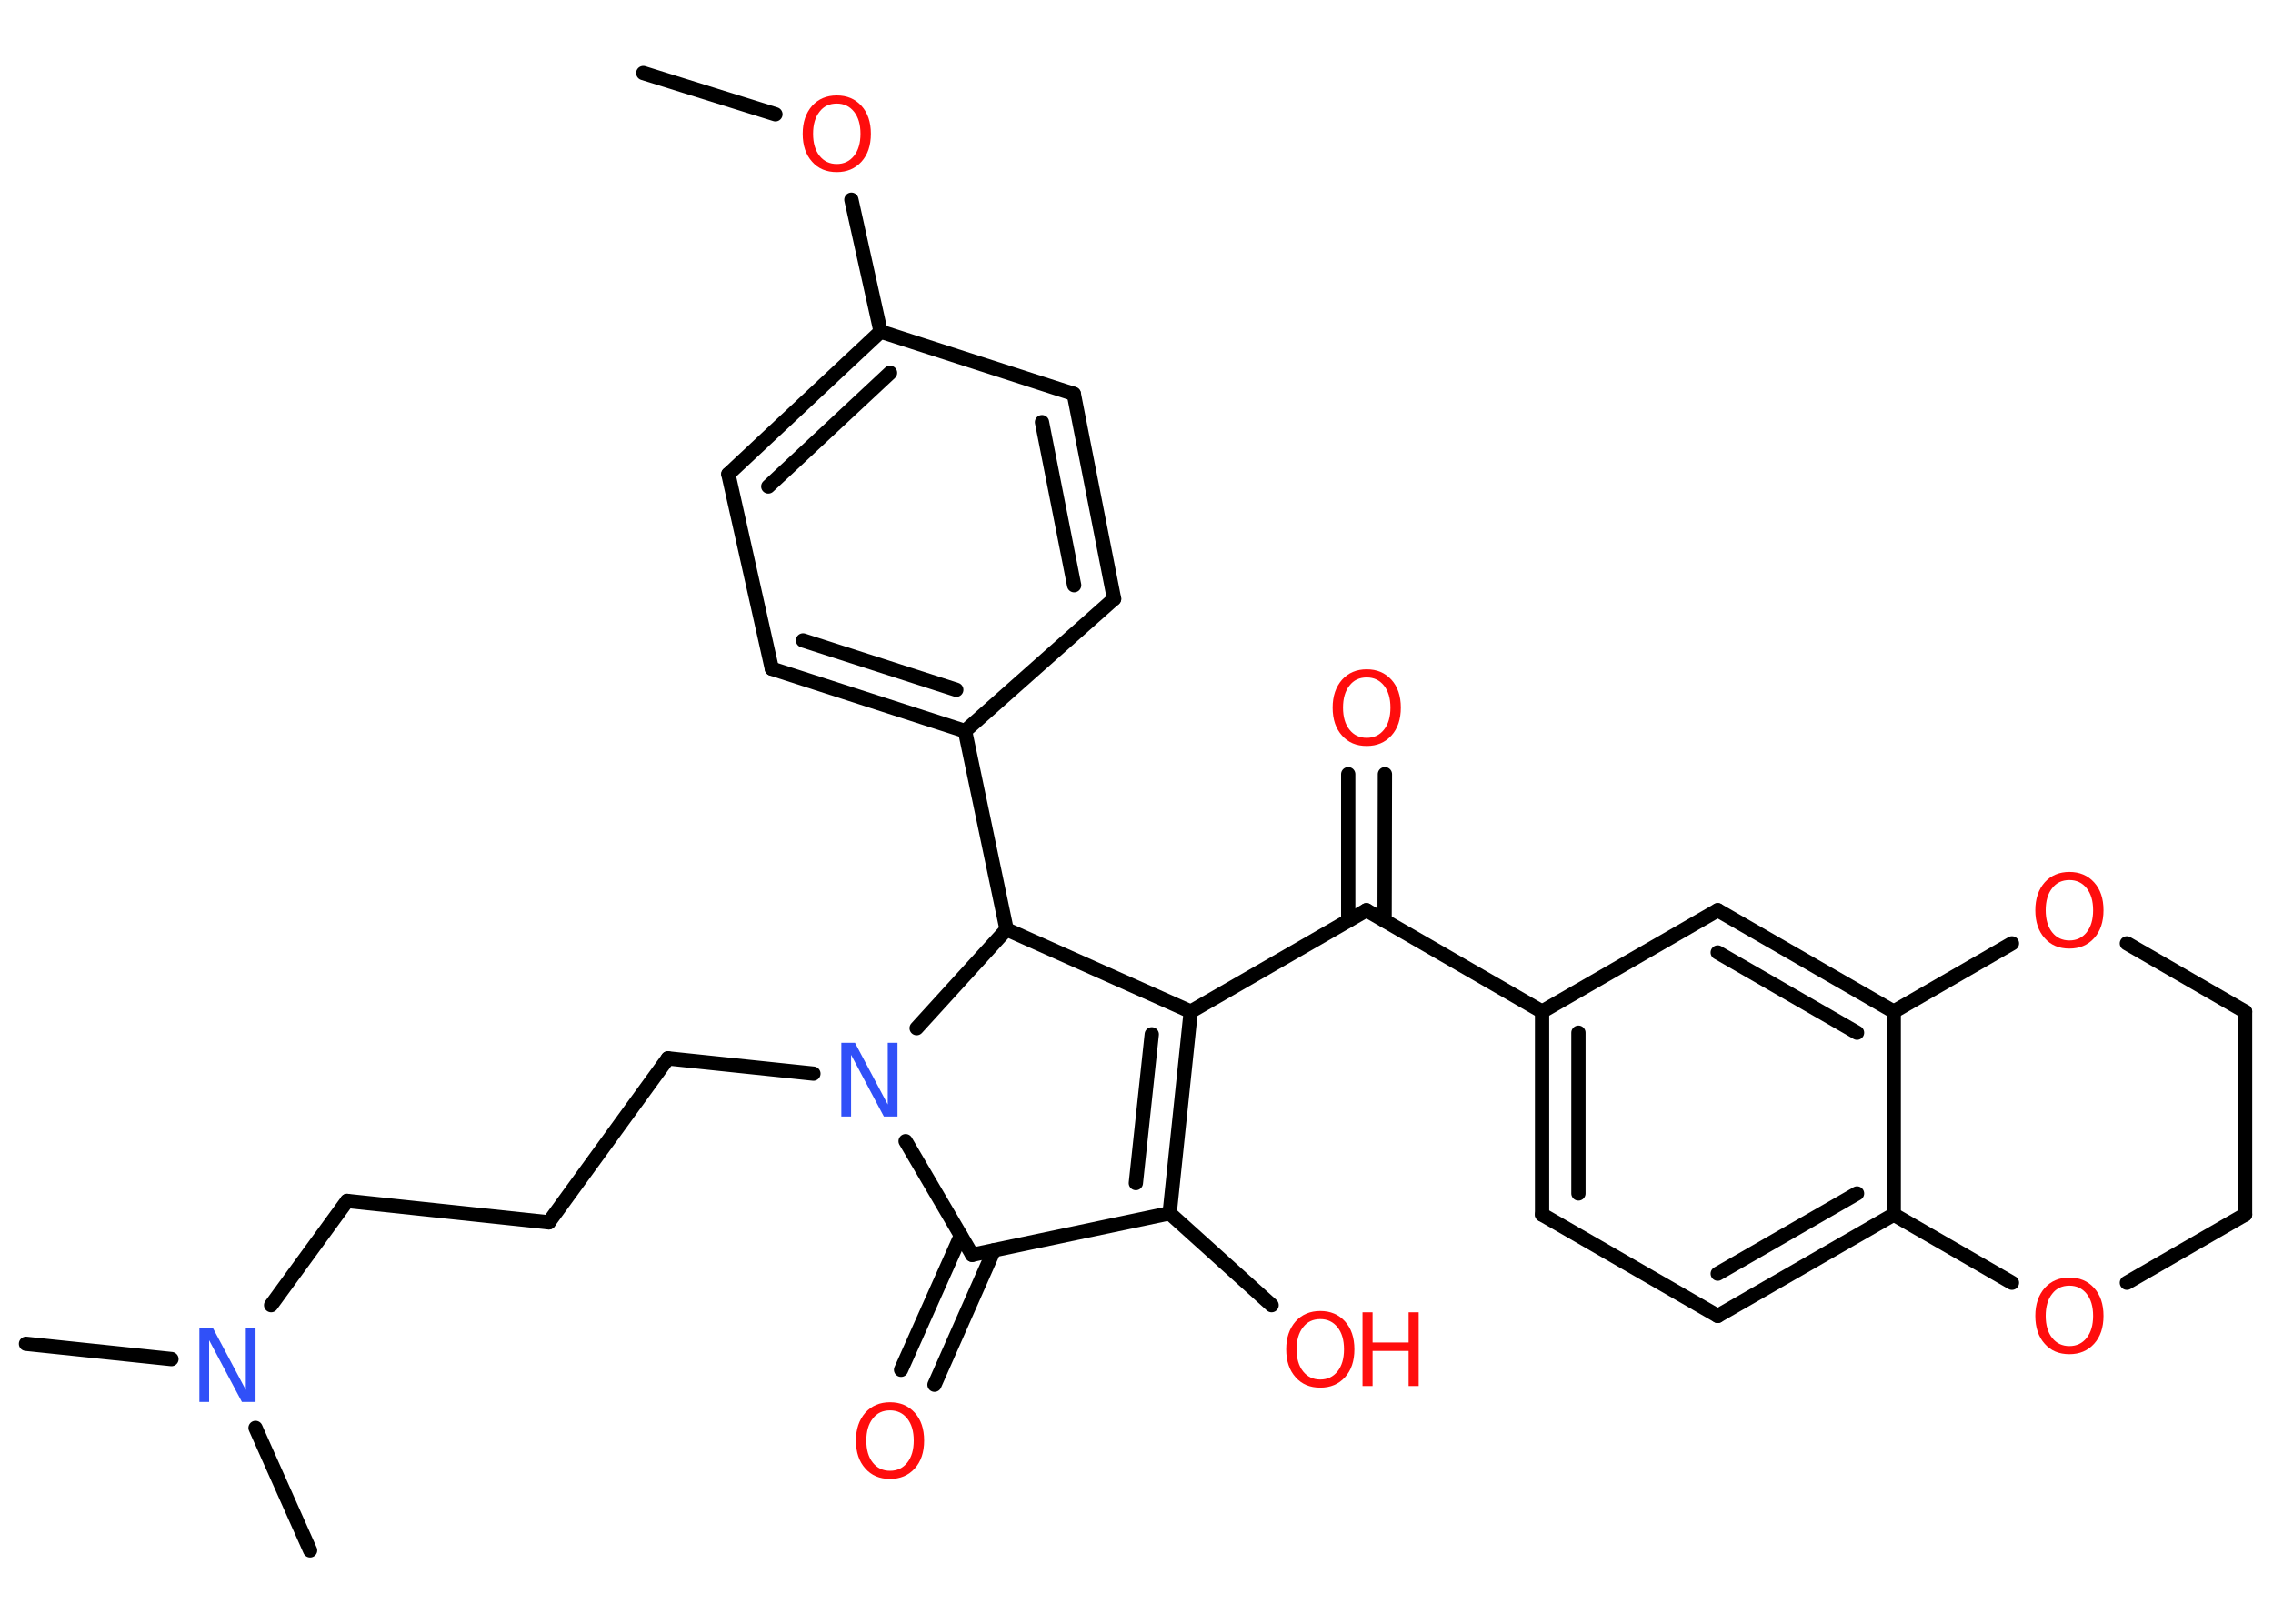 <?xml version='1.0' encoding='UTF-8'?>
<!DOCTYPE svg PUBLIC "-//W3C//DTD SVG 1.1//EN" "http://www.w3.org/Graphics/SVG/1.1/DTD/svg11.dtd">
<svg version='1.2' xmlns='http://www.w3.org/2000/svg' xmlns:xlink='http://www.w3.org/1999/xlink' width='70.0mm' height='50.0mm' viewBox='0 0 70.0 50.0'>
  <desc>Generated by the Chemistry Development Kit (http://github.com/cdk)</desc>
  <g stroke-linecap='round' stroke-linejoin='round' stroke='#000000' stroke-width='.44' fill='#FF0D0D'>
    <rect x='.0' y='.0' width='70.0' height='50.0' fill='#FFFFFF' stroke='none'/>
    <g id='mol1' class='mol'>
      <line id='mol1bnd1' class='bond' x1='19.81' y1='2.25' x2='23.88' y2='3.52'/>
      <line id='mol1bnd2' class='bond' x1='26.22' y1='6.15' x2='27.12' y2='10.21'/>
      <g id='mol1bnd3' class='bond'>
        <line x1='27.12' y1='10.21' x2='22.43' y2='14.6'/>
        <line x1='27.41' y1='11.48' x2='23.66' y2='14.98'/>
      </g>
      <line id='mol1bnd4' class='bond' x1='22.43' y1='14.6' x2='23.77' y2='20.59'/>
      <g id='mol1bnd5' class='bond'>
        <line x1='23.77' y1='20.59' x2='29.72' y2='22.51'/>
        <line x1='24.73' y1='19.72' x2='29.45' y2='21.24'/>
      </g>
      <line id='mol1bnd6' class='bond' x1='29.72' y1='22.51' x2='31.0' y2='28.62'/>
      <line id='mol1bnd7' class='bond' x1='31.0' y1='28.62' x2='36.67' y2='31.15'/>
      <line id='mol1bnd8' class='bond' x1='36.67' y1='31.15' x2='42.08' y2='28.03'/>
      <g id='mol1bnd9' class='bond'>
        <line x1='41.52' y1='28.35' x2='41.52' y2='23.84'/>
        <line x1='42.64' y1='28.35' x2='42.65' y2='23.84'/>
      </g>
      <line id='mol1bnd10' class='bond' x1='42.08' y1='28.03' x2='47.49' y2='31.15'/>
      <g id='mol1bnd11' class='bond'>
        <line x1='47.49' y1='31.15' x2='47.49' y2='37.4'/>
        <line x1='48.61' y1='31.8' x2='48.61' y2='36.75'/>
      </g>
      <line id='mol1bnd12' class='bond' x1='47.49' y1='37.4' x2='52.9' y2='40.52'/>
      <g id='mol1bnd13' class='bond'>
        <line x1='52.9' y1='40.52' x2='58.32' y2='37.4'/>
        <line x1='52.9' y1='39.22' x2='57.19' y2='36.75'/>
      </g>
      <line id='mol1bnd14' class='bond' x1='58.32' y1='37.4' x2='58.32' y2='31.15'/>
      <g id='mol1bnd15' class='bond'>
        <line x1='58.32' y1='31.15' x2='52.9' y2='28.03'/>
        <line x1='57.19' y1='31.8' x2='52.9' y2='29.33'/>
      </g>
      <line id='mol1bnd16' class='bond' x1='47.49' y1='31.15' x2='52.9' y2='28.03'/>
      <line id='mol1bnd17' class='bond' x1='58.32' y1='31.15' x2='61.96' y2='29.05'/>
      <line id='mol1bnd18' class='bond' x1='65.5' y1='29.05' x2='69.14' y2='31.15'/>
      <line id='mol1bnd19' class='bond' x1='69.14' y1='31.15' x2='69.14' y2='37.4'/>
      <line id='mol1bnd20' class='bond' x1='69.14' y1='37.4' x2='65.5' y2='39.5'/>
      <line id='mol1bnd21' class='bond' x1='58.32' y1='37.4' x2='61.96' y2='39.5'/>
      <g id='mol1bnd22' class='bond'>
        <line x1='36.02' y1='37.36' x2='36.67' y2='31.15'/>
        <line x1='34.98' y1='36.43' x2='35.47' y2='31.85'/>
      </g>
      <line id='mol1bnd23' class='bond' x1='36.02' y1='37.36' x2='39.16' y2='40.19'/>
      <line id='mol1bnd24' class='bond' x1='36.02' y1='37.36' x2='29.94' y2='38.64'/>
      <g id='mol1bnd25' class='bond'>
        <line x1='30.61' y1='38.5' x2='28.78' y2='42.64'/>
        <line x1='29.59' y1='38.05' x2='27.75' y2='42.18'/>
      </g>
      <line id='mol1bnd26' class='bond' x1='29.94' y1='38.64' x2='27.89' y2='35.14'/>
      <line id='mol1bnd27' class='bond' x1='31.0' y1='28.62' x2='28.23' y2='31.66'/>
      <line id='mol1bnd28' class='bond' x1='25.05' y1='33.06' x2='20.57' y2='32.59'/>
      <line id='mol1bnd29' class='bond' x1='20.57' y1='32.59' x2='16.9' y2='37.64'/>
      <line id='mol1bnd30' class='bond' x1='16.9' y1='37.64' x2='10.69' y2='36.98'/>
      <line id='mol1bnd31' class='bond' x1='10.69' y1='36.98' x2='8.35' y2='40.19'/>
      <line id='mol1bnd32' class='bond' x1='5.28' y1='41.85' x2='.8' y2='41.38'/>
      <line id='mol1bnd33' class='bond' x1='7.87' y1='43.97' x2='9.55' y2='47.74'/>
      <line id='mol1bnd34' class='bond' x1='29.72' y1='22.51' x2='34.31' y2='18.44'/>
      <g id='mol1bnd35' class='bond'>
        <line x1='34.31' y1='18.44' x2='33.07' y2='12.13'/>
        <line x1='33.08' y1='18.02' x2='32.09' y2='13.0'/>
      </g>
      <line id='mol1bnd36' class='bond' x1='27.12' y1='10.21' x2='33.07' y2='12.13'/>
      <path id='mol1atm2' class='atom' d='M25.77 3.19q-.34 .0 -.53 .25q-.2 .25 -.2 .68q.0 .43 .2 .68q.2 .25 .53 .25q.33 .0 .53 -.25q.2 -.25 .2 -.68q.0 -.43 -.2 -.68q-.2 -.25 -.53 -.25zM25.77 2.94q.47 .0 .76 .32q.29 .32 .29 .86q.0 .54 -.29 .86q-.29 .32 -.76 .32q-.48 .0 -.76 -.32q-.29 -.32 -.29 -.86q.0 -.53 .29 -.86q.29 -.32 .76 -.32z' stroke='none'/>
      <path id='mol1atm10' class='atom' d='M42.09 20.86q-.34 .0 -.53 .25q-.2 .25 -.2 .68q.0 .43 .2 .68q.2 .25 .53 .25q.33 .0 .53 -.25q.2 -.25 .2 -.68q.0 -.43 -.2 -.68q-.2 -.25 -.53 -.25zM42.09 20.61q.47 .0 .76 .32q.29 .32 .29 .86q.0 .54 -.29 .86q-.29 .32 -.76 .32q-.48 .0 -.76 -.32q-.29 -.32 -.29 -.86q.0 -.53 .29 -.86q.29 -.32 .76 -.32z' stroke='none'/>
      <path id='mol1atm17' class='atom' d='M63.73 27.1q-.34 .0 -.53 .25q-.2 .25 -.2 .68q.0 .43 .2 .68q.2 .25 .53 .25q.33 .0 .53 -.25q.2 -.25 .2 -.68q.0 -.43 -.2 -.68q-.2 -.25 -.53 -.25zM63.73 26.85q.47 .0 .76 .32q.29 .32 .29 .86q.0 .54 -.29 .86q-.29 .32 -.76 .32q-.48 .0 -.76 -.32q-.29 -.32 -.29 -.86q.0 -.53 .29 -.86q.29 -.32 .76 -.32z' stroke='none'/>
      <path id='mol1atm20' class='atom' d='M63.73 39.59q-.34 .0 -.53 .25q-.2 .25 -.2 .68q.0 .43 .2 .68q.2 .25 .53 .25q.33 .0 .53 -.25q.2 -.25 .2 -.68q.0 -.43 -.2 -.68q-.2 -.25 -.53 -.25zM63.73 39.34q.47 .0 .76 .32q.29 .32 .29 .86q.0 .54 -.29 .86q-.29 .32 -.76 .32q-.48 .0 -.76 -.32q-.29 -.32 -.29 -.86q.0 -.53 .29 -.86q.29 -.32 .76 -.32z' stroke='none'/>
      <g id='mol1atm22' class='atom'>
        <path d='M40.66 40.62q-.34 .0 -.53 .25q-.2 .25 -.2 .68q.0 .43 .2 .68q.2 .25 .53 .25q.33 .0 .53 -.25q.2 -.25 .2 -.68q.0 -.43 -.2 -.68q-.2 -.25 -.53 -.25zM40.66 40.37q.47 .0 .76 .32q.29 .32 .29 .86q.0 .54 -.29 .86q-.29 .32 -.76 .32q-.48 .0 -.76 -.32q-.29 -.32 -.29 -.86q.0 -.53 .29 -.86q.29 -.32 .76 -.32z' stroke='none'/>
        <path d='M41.96 40.41h.31v.93h1.11v-.93h.31v2.27h-.31v-1.08h-1.11v1.08h-.31v-2.27z' stroke='none'/>
      </g>
      <path id='mol1atm24' class='atom' d='M27.41 43.43q-.34 .0 -.53 .25q-.2 .25 -.2 .68q.0 .43 .2 .68q.2 .25 .53 .25q.33 .0 .53 -.25q.2 -.25 .2 -.68q.0 -.43 -.2 -.68q-.2 -.25 -.53 -.25zM27.41 43.18q.47 .0 .76 .32q.29 .32 .29 .86q.0 .54 -.29 .86q-.29 .32 -.76 .32q-.48 .0 -.76 -.32q-.29 -.32 -.29 -.86q.0 -.53 .29 -.86q.29 -.32 .76 -.32z' stroke='none'/>
      <path id='mol1atm25' class='atom' d='M25.92 32.11h.41l1.01 1.9v-1.9h.3v2.27h-.42l-1.01 -1.9v1.9h-.3v-2.27z' stroke='none' fill='#3050F8'/>
      <path id='mol1atm29' class='atom' d='M6.15 40.9h.41l1.01 1.9v-1.9h.3v2.27h-.42l-1.01 -1.9v1.9h-.3v-2.27z' stroke='none' fill='#3050F8'/>
    </g>
  </g>
</svg>
